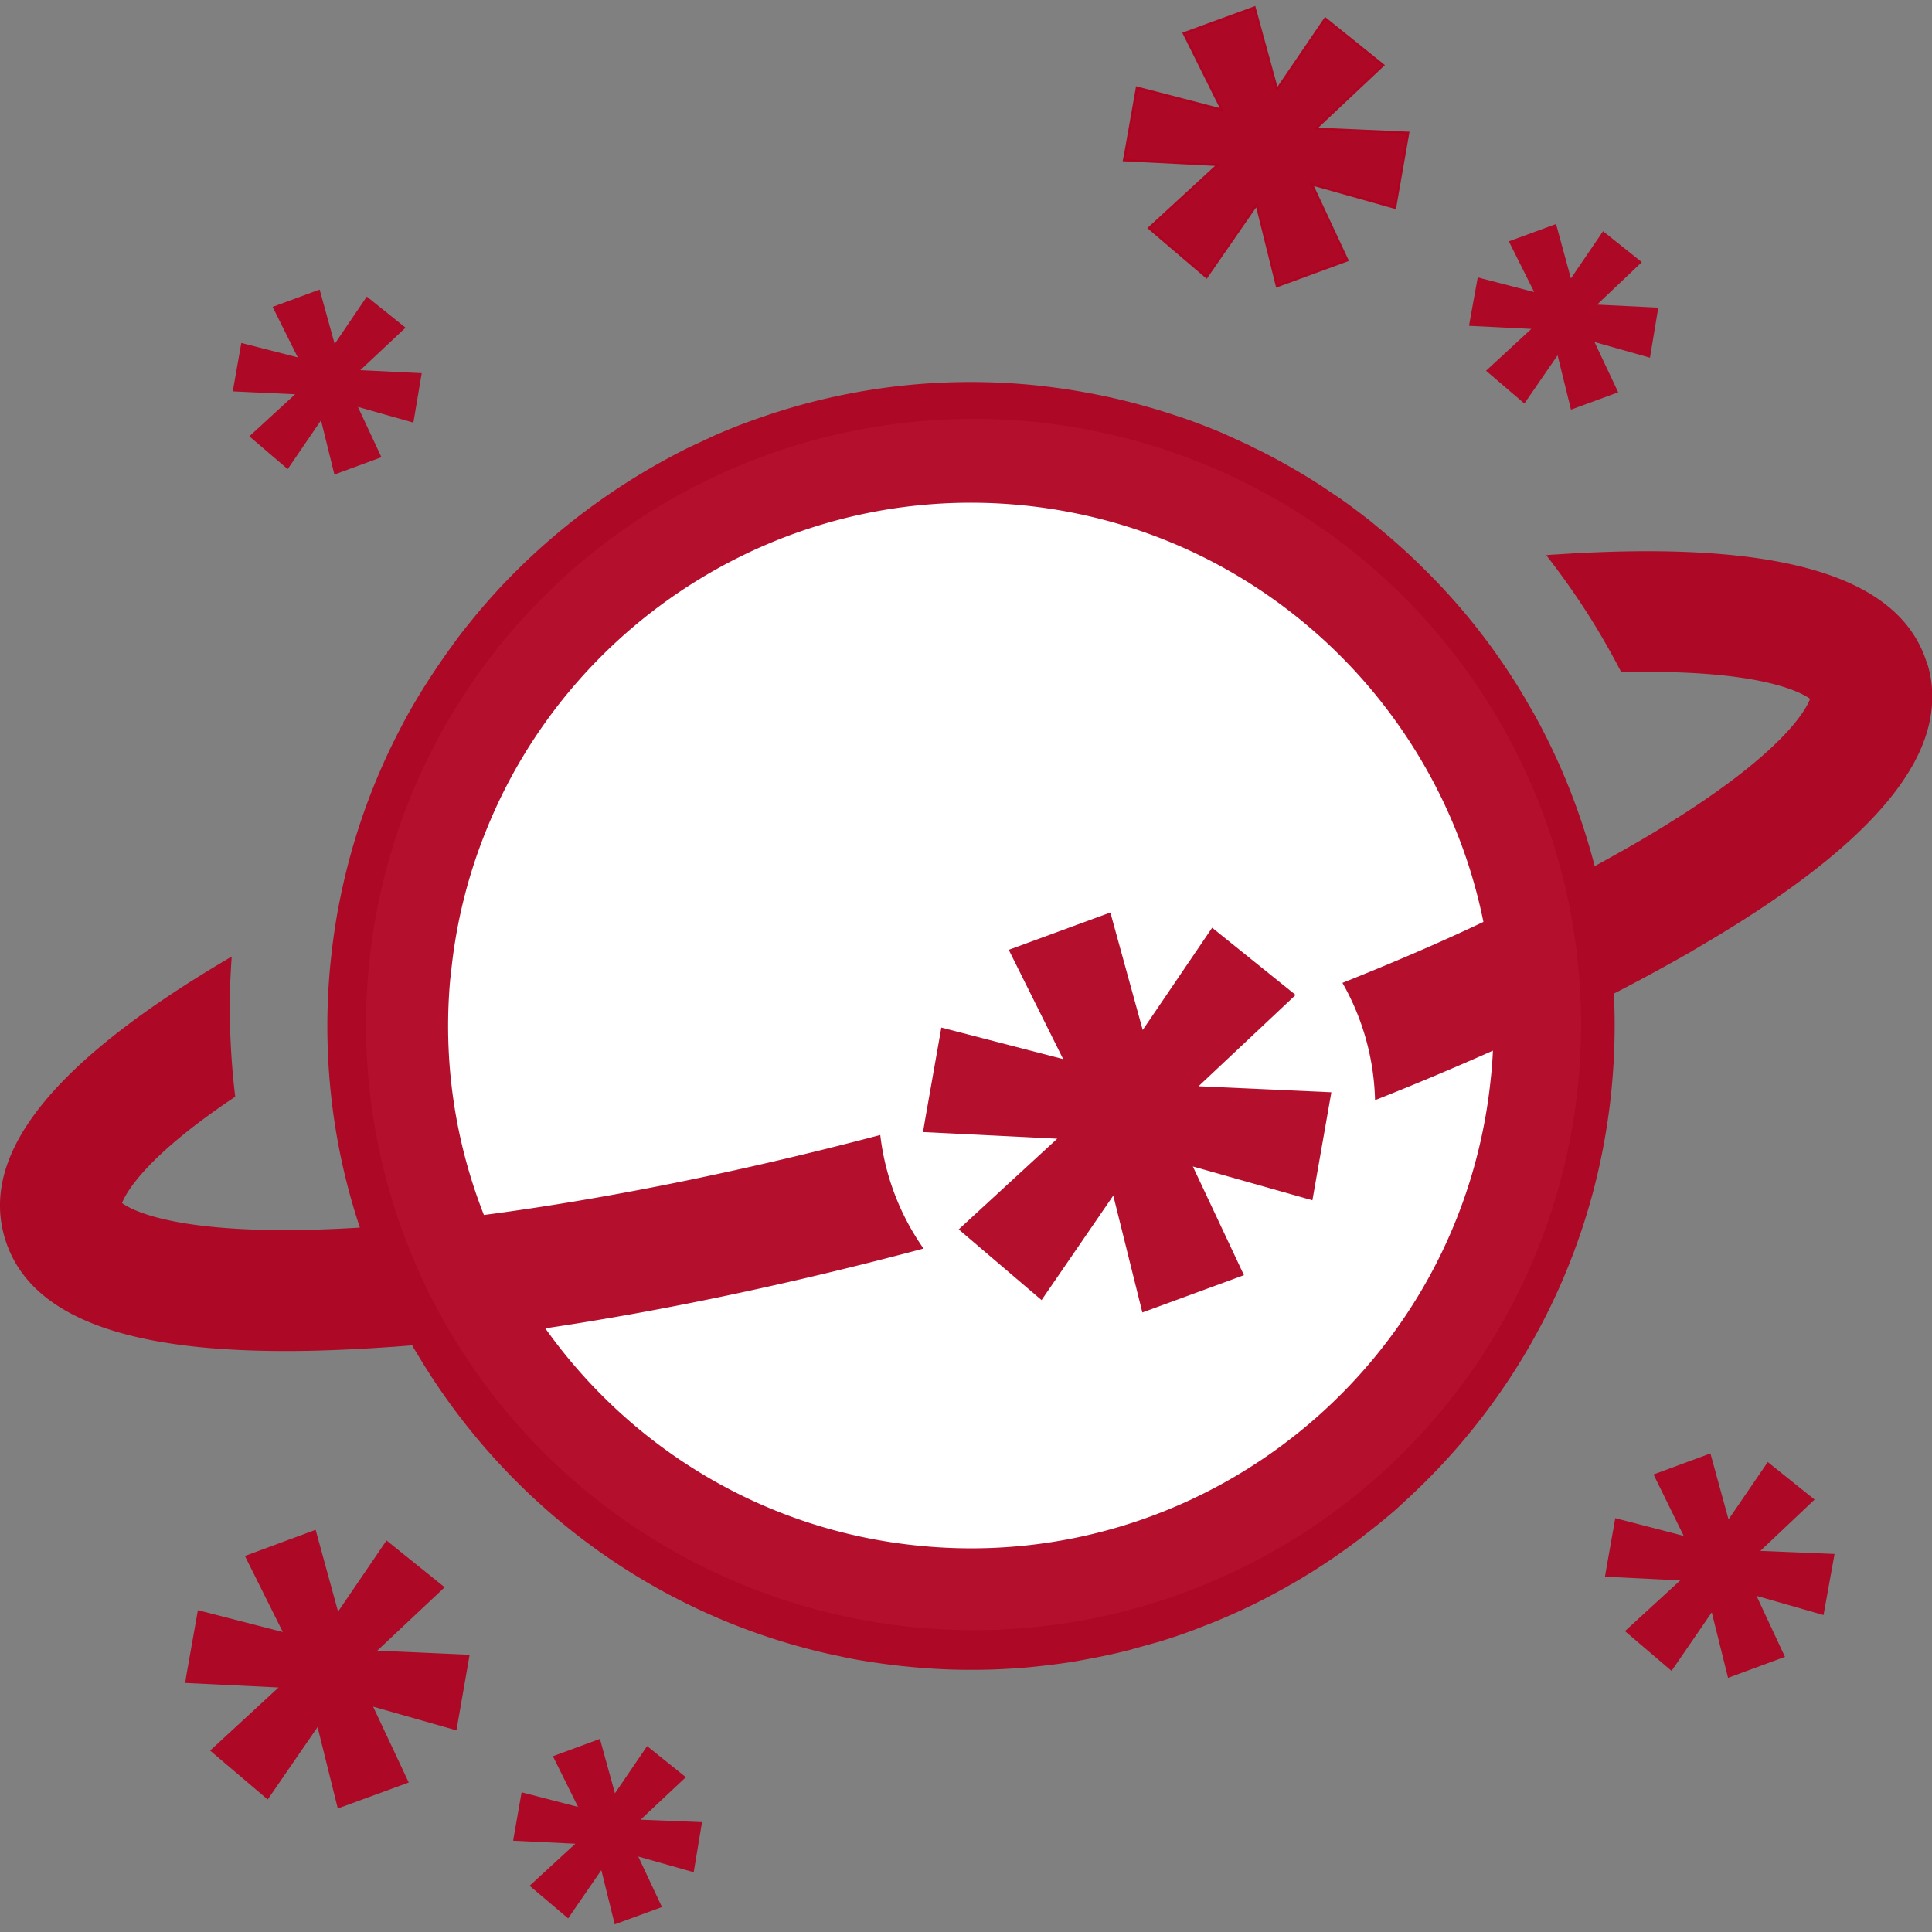 <svg xmlns="http://www.w3.org/2000/svg" viewBox="0 0 64 64" height="1em" width="1em">
  <rect x="0" y="0" width="64" height="64" fill="#808080" stroke="none"/>
  <ellipse cx="32.25" cy="33.938" rx="20.125" ry="20.063" fill="#fff"/>
  <path d="M13.66 44.546l.157.266-.157-.266zm16.38 10.64l-.498-.055a5.85 5.85 0 0 0 .498.055c1.332.137 2.65.143 3.94.034-1.3.1-2.608.102-3.94-.034zm4.015.027l1.304-.157-1.304.157zM45.69 50.44l.73-.628-.73.628zm-32.03-5.894l-.62.048.62-.048zM55.586 31.75l-2.13 1.147 2.13-1.147.362-.205-.362.205zm-40.663.676c.007-.014.007-.027.007-.04-.007.007-.007.02-.007.04z"/>
  <path d="M63.84 21.998c-.874-2.93-4.89-4.118-12.257-3.633a5.98 5.98 0 0 0-.362.027 25.55 25.55 0 0 1 1.325 1.864 24.46 24.46 0 0 1 1.161 2.014c4.527-.116 5.934.65 6.255.88-.137.362-.854 1.693-4.39 3.94-.014.007-.02.014-.034.02s-.02.014-.034.02c-.02.014-.048.034-.075.048-.048.027-.096.06-.15.096-.403.253-.84.512-1.318.785a17.15 17.15 0 0 1-.362.205l-.574.32c-.06.034-.13.068-.198.11-.396-1.523-.95-2.99-1.652-4.37l-.143-.28c-.102-.184-.198-.376-.307-.553-.048-.09-.11-.184-.157-.273-.143-.246-.287-.485-.437-.717a20.89 20.89 0 0 0-2.984-3.68c-.396-.396-.813-.772-1.243-1.14l-.52-.43-.266-.205c-.24-.184-.478-.362-.724-.533l-.6-.403c-.403-.266-.82-.512-1.243-.75-.294-.164-.587-.32-.895-.47-.102-.048-.205-.102-.3-.15l-.82-.376a17.91 17.91 0 0 0-.84-.335c-.28-.11-.567-.205-.86-.3-.287-.096-.58-.184-.874-.266-1.18-.335-2.404-.567-3.667-.7-3.12-.314-6.16.068-8.952 1.017-.287.096-.567.198-.854.307-.28.11-.56.225-.84.348l-.82.382C20.673 15.887 18.7 17.3 17.013 19a20.52 20.52 0 0 0-1.495 1.68c-.19.232-.37.47-.546.717-.355.485-.7 1-1.01 1.502-.24.39-.464.778-.676 1.188a21.15 21.15 0 0 0-2.014 5.661c-.11.52-.19 1.045-.26 1.577l-.06.533a21.2 21.2 0 0 0-.102 2.622c.048 2.144.417 4.22 1.072 6.186-1.236.075-2.28.096-3.175.075-3.312-.075-4.425-.683-4.705-.888.13-.335.765-1.53 3.75-3.523a24.64 24.64 0 0 1-.171-2.369 23.08 23.08 0 0 1 .055-2.274C1.778 35.143-.68 38.202.16 41.015c.615 2.042 2.738 3.237 6.466 3.612 1.12.11 2.383.15 3.8.116a54.06 54.06 0 0 0 1.994-.089l.615-.04.62-.048c.048.09.102.178.157.266 2.916 4.923 7.77 8.624 13.616 9.95l.642.137a12.07 12.07 0 0 0 .485.089c.328.055.656.102.983.143.164.02.335.04.498.055 1.332.137 2.65.143 3.94.034.027 0 .055-.007.082-.007a27.2 27.2 0 0 0 1.304-.157 8.59 8.59 0 0 0 .444-.075c.54-.096 1.072-.205 1.598-.34l1.004-.28c.492-.15.983-.32 1.46-.512.157-.06.32-.123.478-.19a20.14 20.14 0 0 0 2.117-1.024c.116-.06.225-.13.34-.19.225-.13.45-.266.67-.403.553-.348 1.086-.717 1.605-1.113l.615-.485c.246-.205.492-.4.73-.628l.355-.328.348-.335c3.428-3.373 5.743-7.907 6.255-13.056a21.89 21.89 0 0 0 .082-3.203 66.97 66.97 0 0 0 2.13-1.147l.362-.205c.075-.04.143-.09.22-.13.048-.027.09-.055.137-.082 4.903-2.868 7.436-5.463 7.675-7.873a3.7 3.7 0 0 0-.137-1.475zM49.454 34.815c-.014.294-.034.594-.068.888-.95 9.498-9.45 16.456-18.956 15.5-5.162-.512-9.567-3.264-12.366-7.2 3.865-.574 8.126-1.468 12.53-2.643a8.18 8.18 0 0 1-1.434-3.762c-4.664 1.23-9.157 2.13-13.13 2.65a17.12 17.12 0 0 1-1.113-7.839c0-.014 0-.027.007-.04 0-.014 0-.027.007-.04 0-.027.007-.055.007-.082.164-1.666.567-3.257 1.168-4.74 2.793-6.958 9.95-11.547 17.78-10.768 2.984.3 5.715 1.338 8.03 2.923a17.43 17.43 0 0 1 3.701 3.414c1.734 2.144 2.964 4.698 3.523 7.463-1.468.7-3.032 1.366-4.67 2.02.656 1.147 1.045 2.472 1.08 3.885 1.352-.533 2.656-1.086 3.906-1.64z" fill="#af001f" fill-opacity=".94"/>
  <path d="M55.53 27.126c.014-.007.027-.014.034-.02-.014 0-.02.007-.034.02zm-9.635-9.444l1.243 1.14-1.243-1.14zm-6.214-3.653l.84.335-.84-.335zm-1.728-.574l.874.266-.874-.266z"/>
  <g fill="#af001f">
    <path d="M15.12 57.32l-2.76-.785 1.18 2.513-2.35.86-.67-2.697-1.652 2.4L6.96 57.99l2.267-2.09-3.093-.15.04-.253.382-2.158 2.813.724-1.256-2.52 2.342-.867.744 2.71 1.605-2.356 1.926 1.55-2.233 2.1 3.06.137z" fill-opacity=".94"/>
    <path d="M43.466 6.112l1.174 2.513-2.342.86-.67-2.697-1.66 2.4-1.912-1.632 2.274-2.09-3.1-.157.048-.246.382-2.165 2.806.73-1.256-2.526 2.35-.86.744 2.71L43.9.608l1.926 1.55-2.233 2.1 3.06.137-.437 2.492z" stroke="#af001f" stroke-opacity=".94" fill-opacity=".94" stroke-width=".068"/>
    <path d="M22.98 62.02l-1.837-.52.785 1.673-1.564.574-.444-1.796-1.1 1.598-1.277-1.08 1.516-1.393-2.06-.1.027-.164.253-1.44 1.87.485-.833-1.68 1.557-.574.498 1.803 1.065-1.564 1.284 1.03-1.5 1.407 2.035.082zm31.677-50.17l-1.837-.52.785 1.666-1.564.574-.444-1.8-1.1 1.598-1.27-1.086 1.5-1.386-2.062-.102.027-.17.26-1.434 1.87.485-.84-1.68 1.564-.574.492 1.803 1.065-1.564 1.284 1.024-1.482 1.407 2.028.1zM13.694 14l-1.837-.52.778 1.666-1.557.574-.444-1.796L9.53 15.54l-1.27-1.086 1.516-1.393-2.062-.096.027-.17.253-1.434 1.87.478-.833-1.673 1.557-.574.498 1.803 1.065-1.57 1.284 1.03-1.5 1.407 2.035.1zm46.713 39.5l-2.22-.635.942 2.02-1.885.696-.54-2.17-1.332 1.94-1.543-1.318 1.83-1.68-2.492-.123.034-.205.307-1.734 2.267.587-1-2.035 1.885-.696.6 2.185 1.3-1.9 1.55 1.243-1.796 1.7 2.458.102zM39.703 35.983l4.4.2-.628 3.578-3.96-1.12 1.693 3.6-3.366 1.236-.963-3.872-2.376 3.462-2.745-2.342 3.264-3.004-4.445-.22.06-.362.546-3.1 4.036 1.045-1.803-3.62 3.366-1.236 1.072 3.892 2.3-3.387 2.765 2.226z" fill-opacity=".94"/>
  </g>
</svg>
